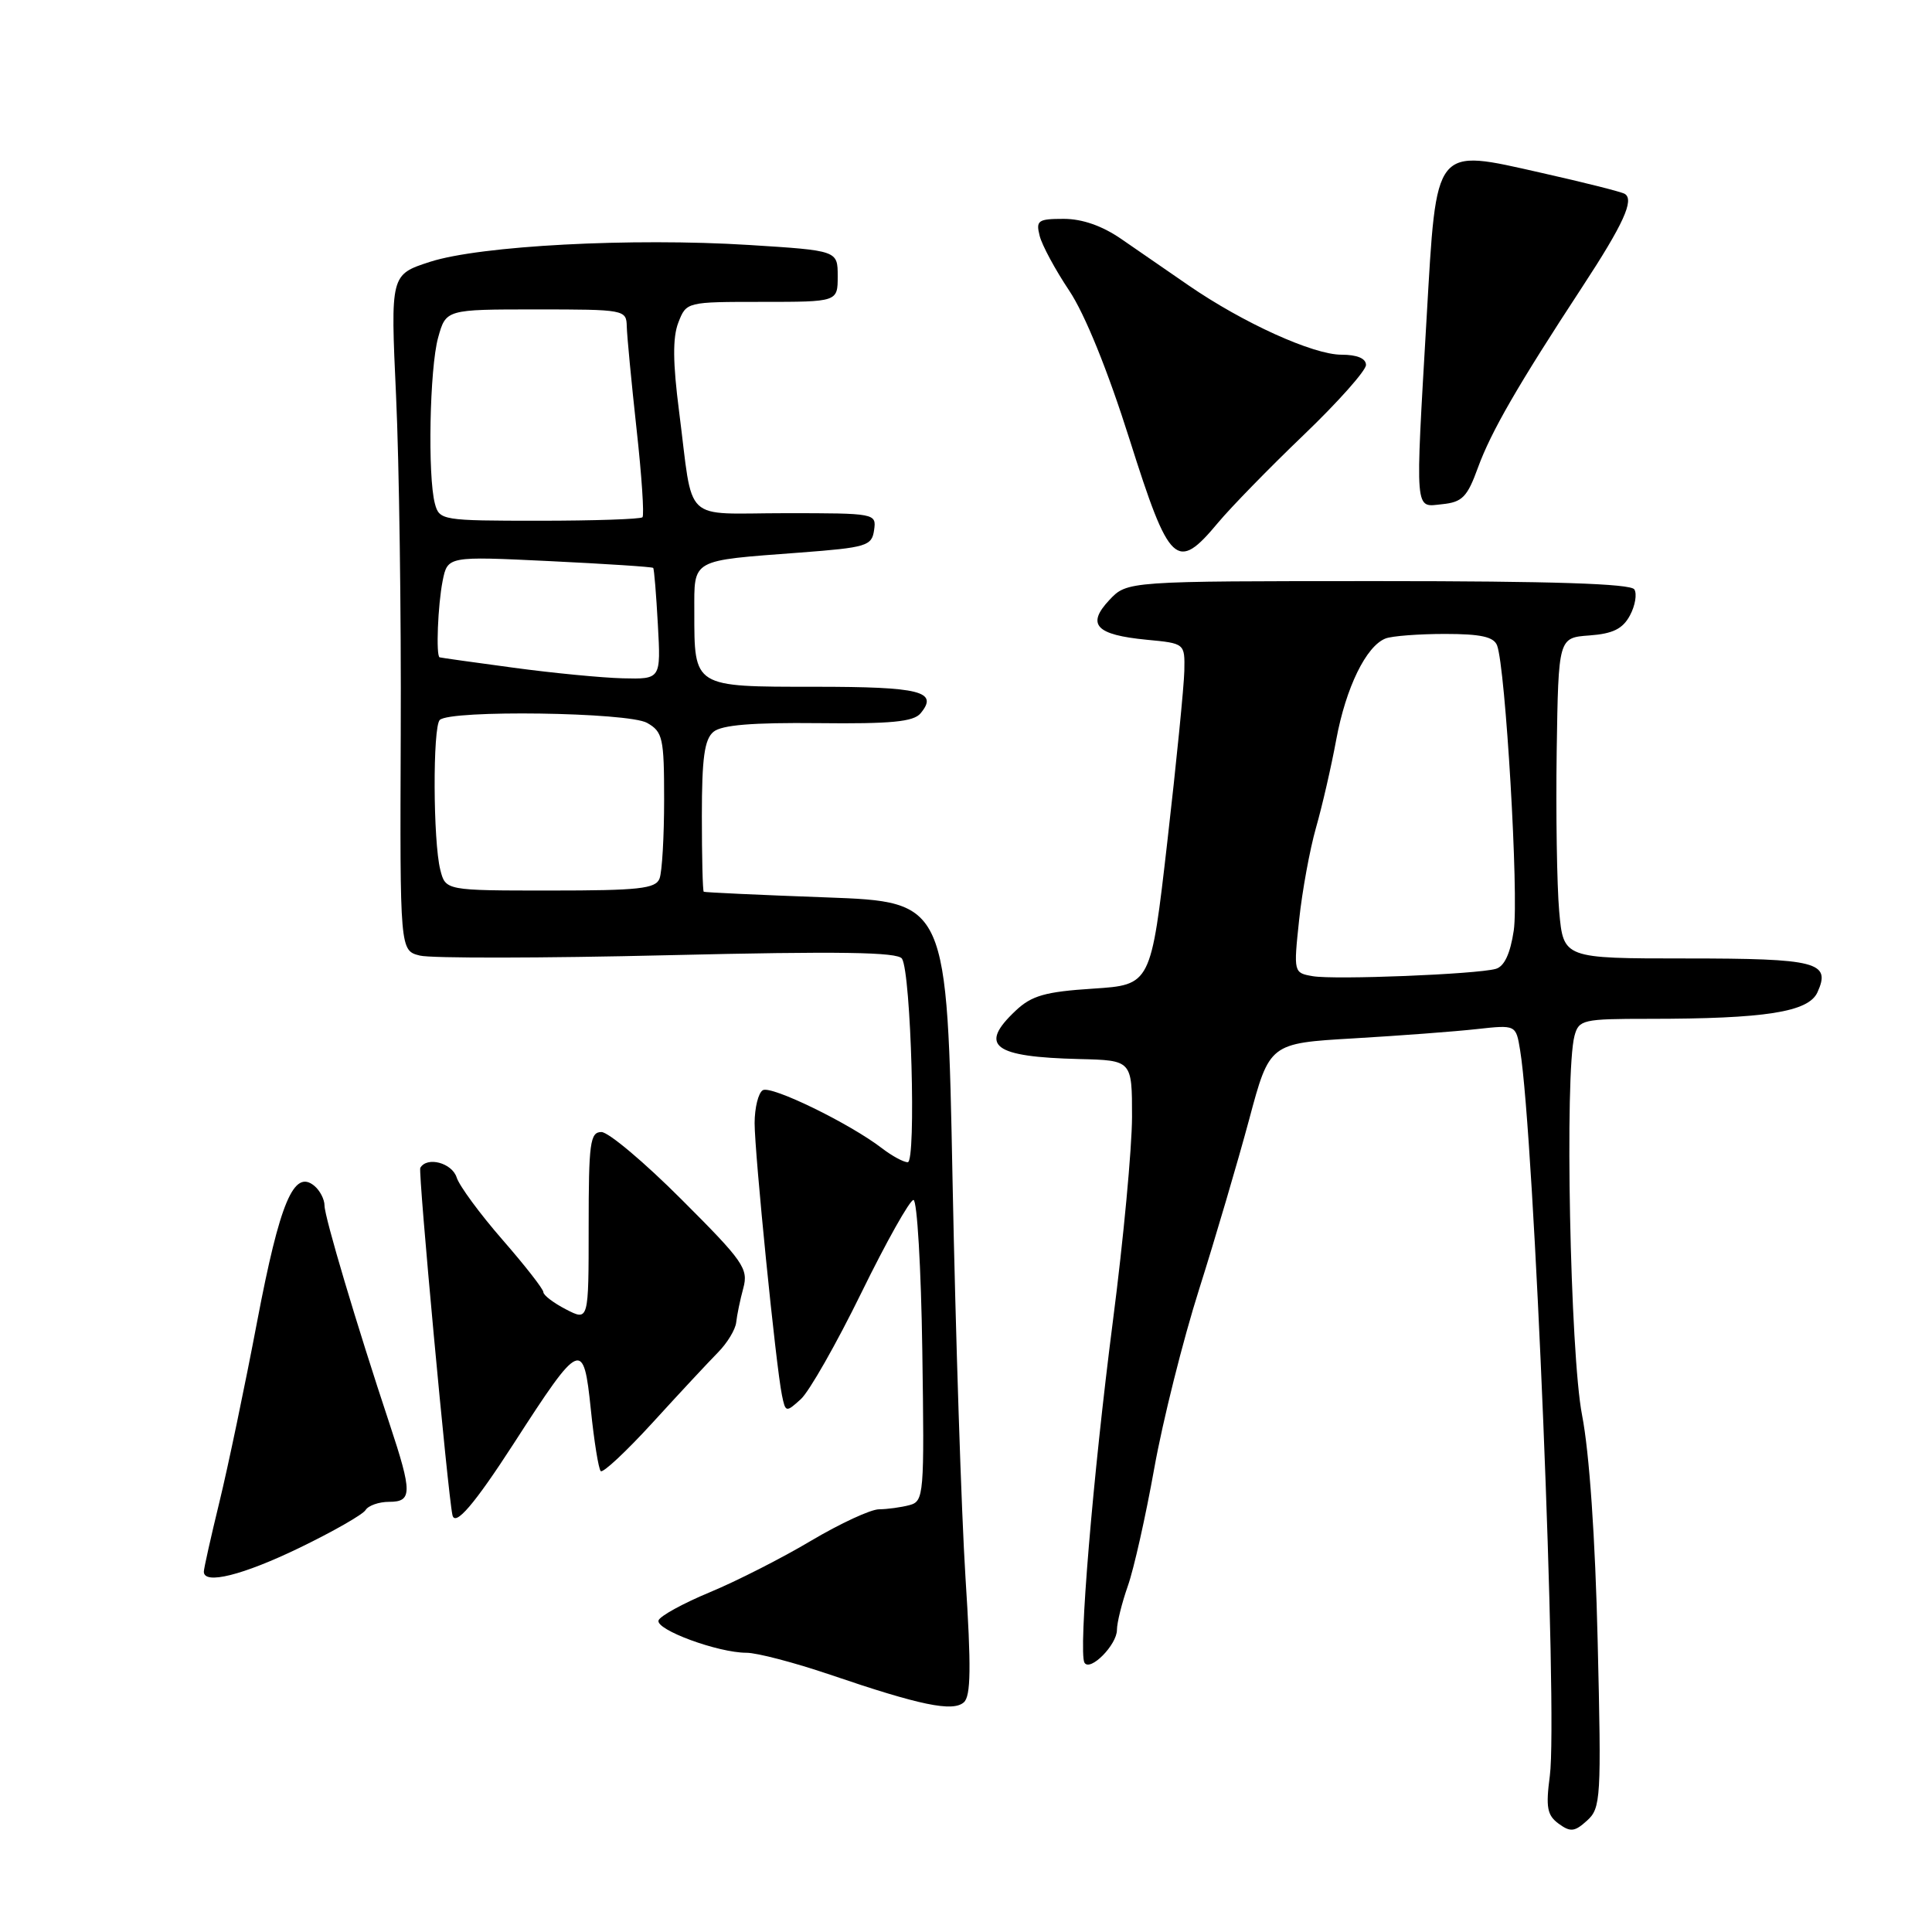 <?xml version="1.0" encoding="UTF-8" standalone="no"?>
<!DOCTYPE svg PUBLIC "-//W3C//DTD SVG 1.1//EN" "http://www.w3.org/Graphics/SVG/1.1/DTD/svg11.dtd" >
<svg xmlns="http://www.w3.org/2000/svg" xmlns:xlink="http://www.w3.org/1999/xlink" version="1.1" viewBox="0 0 256 256">
 <g >
 <path fill="currentColor"
d=" M 211.70 217.50 C 211.38 203.79 210.60 192.48 209.63 187.50 C 208.05 179.42 207.31 142.16 208.63 137.25 C 209.20 135.12 209.74 135.00 218.47 135.00 C 233.92 135.00 239.63 134.10 240.82 131.49 C 242.65 127.48 240.79 127.00 223.38 127.00 C 207.16 127.00 207.16 127.00 206.60 120.75 C 206.30 117.31 206.15 107.75 206.27 99.50 C 206.50 84.50 206.50 84.50 210.61 84.20 C 213.72 83.97 215.02 83.33 215.98 81.54 C 216.67 80.25 216.93 78.70 216.56 78.10 C 216.09 77.34 205.65 77.00 182.62 77.00 C 149.35 77.00 149.35 77.00 146.99 79.51 C 143.93 82.77 145.21 84.12 151.94 84.77 C 157.00 85.25 157.00 85.25 156.93 88.88 C 156.89 90.87 155.88 101.05 154.68 111.50 C 152.50 130.50 152.50 130.50 144.83 131.00 C 138.49 131.41 136.70 131.92 134.58 133.92 C 129.63 138.58 131.58 140.05 143.04 140.33 C 150.00 140.50 150.00 140.50 150.00 148.00 C 149.99 152.12 148.86 164.28 147.47 175.00 C 144.81 195.64 142.87 218.95 143.70 220.32 C 144.45 221.54 148.00 217.95 148.00 215.97 C 148.00 215.03 148.65 212.41 149.44 210.16 C 150.24 207.91 151.81 200.90 152.94 194.59 C 154.07 188.27 156.75 177.57 158.90 170.80 C 161.04 164.04 164.01 153.94 165.51 148.37 C 168.22 138.24 168.22 138.24 179.36 137.59 C 185.49 137.23 192.83 136.68 195.68 136.36 C 200.87 135.79 200.87 135.79 201.42 139.14 C 203.29 150.41 206.43 227.25 205.36 235.31 C 204.81 239.48 205.00 240.53 206.53 241.65 C 208.09 242.79 208.65 242.73 210.29 241.24 C 212.12 239.59 212.20 238.33 211.70 217.50 Z  M 127.93 209.00 C 127.39 200.47 126.62 176.85 126.22 156.50 C 125.50 119.50 125.50 119.50 109.50 118.91 C 100.70 118.59 93.39 118.25 93.25 118.16 C 93.11 118.07 93.00 113.56 93.00 108.12 C 93.00 100.45 93.34 97.96 94.54 96.97 C 95.63 96.06 99.70 95.73 108.43 95.82 C 118.07 95.93 121.05 95.64 121.98 94.52 C 124.40 91.61 121.98 91.00 107.98 91.00 C 91.83 91.00 92.00 91.11 92.00 81.08 C 92.00 73.99 91.42 74.32 106.00 73.22 C 114.84 72.55 115.52 72.34 115.82 70.25 C 116.14 68.02 116.01 68.00 104.09 68.00 C 90.21 68.00 91.93 69.64 89.98 54.50 C 89.15 48.06 89.12 44.72 89.88 42.75 C 90.95 40.00 90.96 40.00 100.98 40.00 C 111.00 40.00 111.00 40.00 111.00 36.60 C 111.00 33.20 111.00 33.20 99.25 32.46 C 83.71 31.49 63.64 32.55 56.99 34.69 C 51.74 36.39 51.74 36.39 52.48 52.44 C 52.89 61.27 53.17 81.43 53.10 97.23 C 52.99 125.96 52.99 125.96 55.64 126.62 C 57.09 126.99 71.90 126.97 88.54 126.57 C 111.25 126.03 118.97 126.15 119.52 127.03 C 120.72 128.97 121.42 154.00 120.28 154.00 C 119.72 154.00 118.20 153.17 116.88 152.16 C 112.61 148.87 102.17 143.78 101.07 144.46 C 100.48 144.82 100.00 146.78 99.99 148.81 C 99.99 152.79 102.81 180.98 103.61 184.86 C 104.08 187.16 104.15 187.18 106.11 185.40 C 107.22 184.40 110.83 178.05 114.14 171.29 C 117.45 164.53 120.56 159.00 121.04 159.00 C 121.52 159.00 122.05 167.98 122.21 178.95 C 122.49 198.18 122.43 198.92 120.50 199.44 C 119.40 199.73 117.59 199.98 116.48 199.99 C 115.38 199.99 111.33 201.87 107.48 204.15 C 103.64 206.44 97.60 209.51 94.06 210.98 C 90.52 212.45 87.46 214.13 87.26 214.71 C 86.85 215.95 95.14 219.00 98.91 219.00 C 100.31 219.00 105.30 220.31 109.98 221.90 C 121.92 225.97 126.24 226.86 127.71 225.57 C 128.65 224.75 128.70 220.94 127.93 209.00 Z  M 39.69 205.09 C 44.13 202.94 48.07 200.69 48.44 200.09 C 48.81 199.49 50.22 199.00 51.56 199.00 C 54.64 199.00 54.64 197.78 51.62 188.67 C 47.24 175.48 43.00 161.24 43.00 159.74 C 43.00 158.92 42.39 157.74 41.65 157.13 C 38.94 154.88 37.09 159.27 34.08 175.07 C 32.47 183.56 30.22 194.32 29.08 199.00 C 27.94 203.68 27.01 207.84 27.01 208.25 C 26.99 210.02 32.17 208.73 39.69 205.09 Z  M 68.09 191.25 C 76.93 177.55 77.32 177.39 78.29 186.78 C 78.72 190.97 79.31 194.64 79.60 194.93 C 79.89 195.22 82.99 192.32 86.50 188.48 C 90.00 184.64 93.88 180.48 95.12 179.22 C 96.36 177.97 97.45 176.17 97.55 175.22 C 97.65 174.28 98.07 172.23 98.49 170.69 C 99.19 168.10 98.51 167.13 90.31 158.94 C 85.40 154.02 80.62 150.00 79.69 150.00 C 78.19 150.00 78.00 151.43 78.00 162.53 C 78.00 175.05 78.00 175.05 75.00 173.50 C 73.35 172.65 72.00 171.62 72.00 171.22 C 72.00 170.81 69.56 167.69 66.57 164.26 C 63.59 160.84 60.86 157.13 60.51 156.02 C 59.89 154.08 56.57 153.20 55.69 154.75 C 55.39 155.28 59.34 197.98 59.95 200.75 C 60.29 202.34 62.86 199.34 68.09 191.25 Z  M 161.39 69.27 C 163.10 67.22 168.21 61.98 172.75 57.63 C 177.29 53.28 181.00 49.10 181.00 48.36 C 181.00 47.49 179.82 47.00 177.75 47.00 C 173.99 47.00 164.72 42.79 157.50 37.82 C 154.75 35.93 150.75 33.17 148.61 31.69 C 146.07 29.93 143.41 29.00 140.95 29.00 C 137.55 29.00 137.24 29.21 137.76 31.25 C 138.07 32.49 139.83 35.75 141.67 38.50 C 143.75 41.61 146.78 49.07 149.68 58.25 C 154.96 74.95 155.91 75.85 161.39 69.27 Z  M 195.84 61.95 C 197.59 57.17 201.12 51.05 209.66 38.02 C 215.12 29.69 216.58 26.47 215.29 25.69 C 214.86 25.42 209.88 24.17 204.23 22.90 C 189.92 19.68 190.37 19.12 189.04 42.00 C 187.51 68.45 187.41 67.19 191.09 66.81 C 193.76 66.54 194.42 65.87 195.84 61.95 Z  M 173.95 129.35 C 171.41 128.91 171.40 128.87 172.14 121.90 C 172.55 118.04 173.56 112.55 174.37 109.70 C 175.19 106.84 176.40 101.58 177.06 98.00 C 178.34 91.09 181.03 85.59 183.60 84.60 C 184.46 84.27 188.00 84.00 191.47 84.00 C 196.21 84.00 197.93 84.38 198.37 85.52 C 199.49 88.45 201.27 118.74 200.58 123.30 C 200.12 126.37 199.33 128.06 198.20 128.38 C 195.63 129.10 176.86 129.85 173.95 129.35 Z  M 58.34 115.25 C 57.38 111.46 57.33 96.35 58.27 95.40 C 59.62 94.04 83.27 94.37 85.75 95.79 C 87.82 96.97 88.00 97.79 88.00 105.95 C 88.00 110.84 87.73 115.55 87.39 116.42 C 86.88 117.76 84.64 118.00 72.91 118.00 C 59.04 118.00 59.04 118.00 58.34 115.25 Z  M 68.00 88.47 C 62.77 87.77 58.39 87.15 58.25 87.10 C 57.75 86.90 58.02 80.16 58.65 76.98 C 59.31 73.70 59.31 73.70 72.82 74.35 C 80.25 74.71 86.43 75.11 86.55 75.25 C 86.68 75.39 86.95 78.76 87.17 82.75 C 87.57 90.00 87.57 90.00 82.53 89.88 C 79.76 89.81 73.22 89.18 68.00 88.47 Z  M 57.63 66.75 C 56.65 63.10 56.93 48.81 58.05 44.75 C 59.09 41.00 59.09 41.00 71.05 41.00 C 82.76 41.00 83.00 41.04 83.05 43.25 C 83.08 44.49 83.66 50.58 84.34 56.79 C 85.03 63.00 85.38 68.29 85.13 68.54 C 84.87 68.79 78.72 69.00 71.45 69.00 C 58.59 69.00 58.22 68.94 57.63 66.75 Z "/>
</g>
</svg>